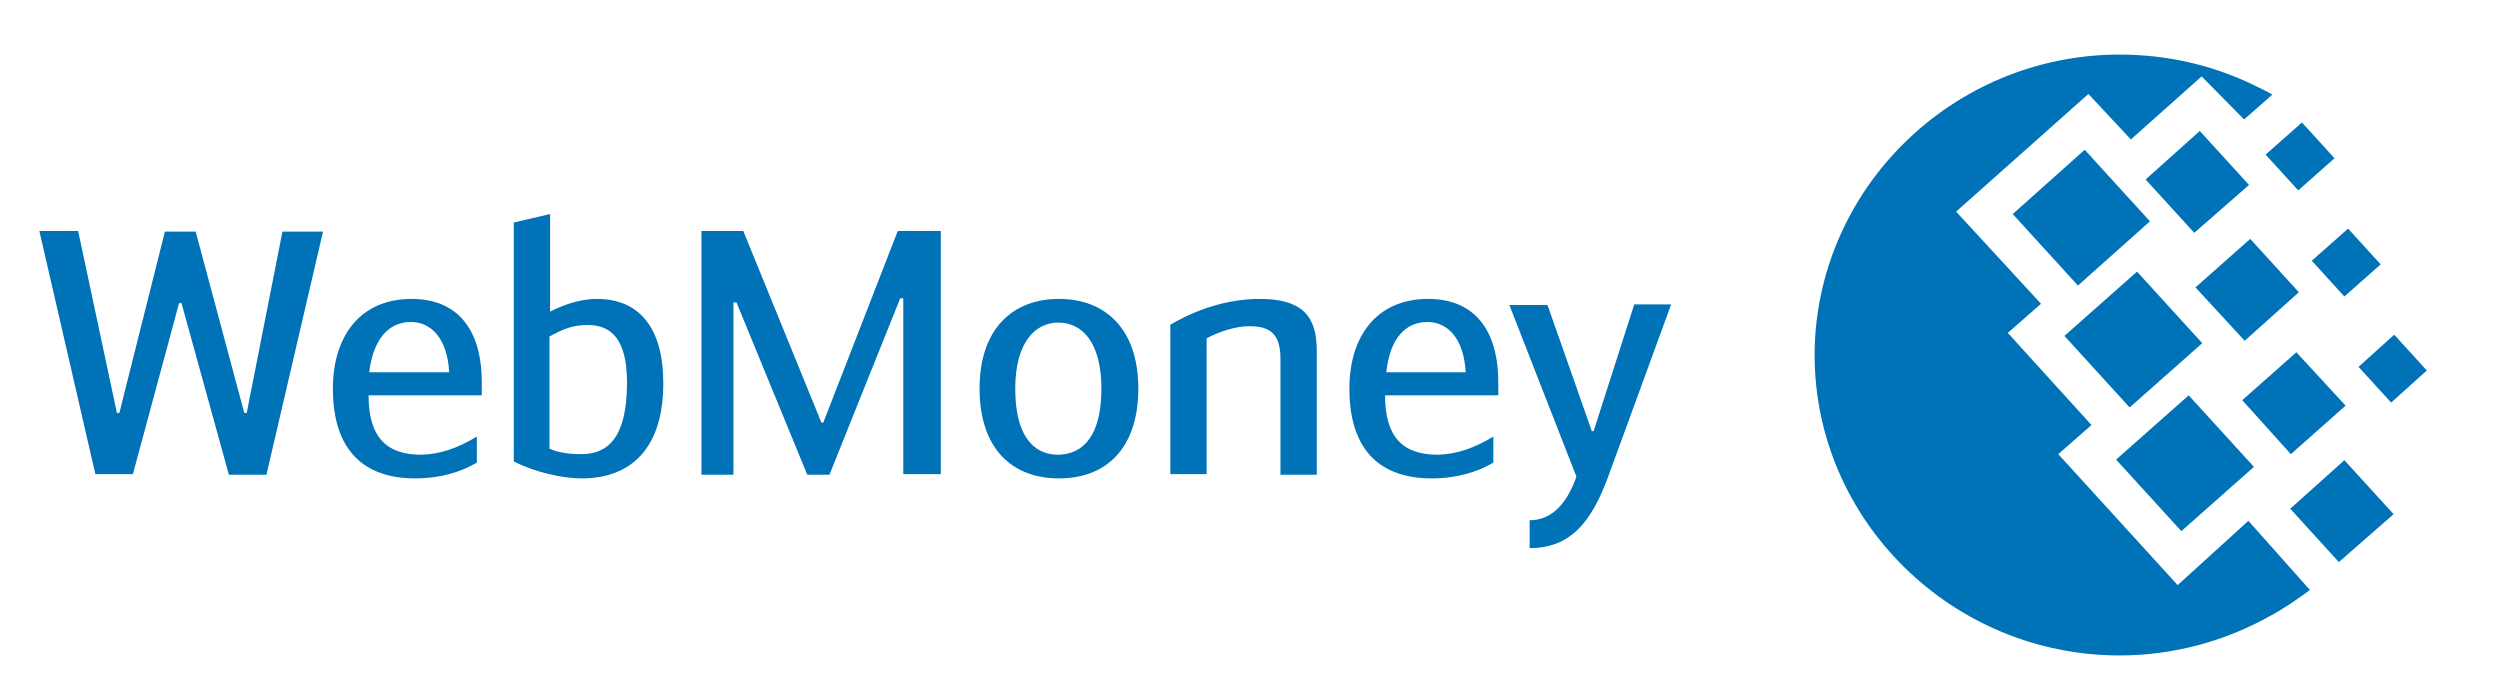 <svg width="147" height="41" viewBox="0 0 147 41" fill="none" xmlns="http://www.w3.org/2000/svg">
<path fill-rule="evenodd" clip-rule="evenodd" d="M124.644 3.209C127.466 3.209 130.143 3.85 132.495 4.991C132.856 5.17 133.254 5.348 133.616 5.562L131.952 7.024L129.456 4.492L125.295 8.2L122.798 5.526L115.02 12.443L120.013 17.862L118.059 19.573L122.979 24.992L121.026 26.703L128.045 34.404L132.205 30.625L135.823 34.69C135.1 35.224 134.34 35.759 133.472 36.223C130.867 37.684 127.827 38.54 124.644 38.54C114.766 38.54 106.698 30.59 106.698 20.857C106.734 11.159 114.766 3.209 124.644 3.209Z" fill="#0073B8"/>
<path fill-rule="evenodd" clip-rule="evenodd" d="M121.387 19.751L125.657 15.972L129.492 20.179L125.223 23.958L121.387 19.751Z" fill="#0073B8"/>
<path fill-rule="evenodd" clip-rule="evenodd" d="M124.427 27.024L128.696 23.245L132.531 27.452L128.262 31.231L124.427 27.024Z" fill="#0073B8"/>
<path fill-rule="evenodd" clip-rule="evenodd" d="M118.348 12.585L122.581 8.806L126.417 13.013L122.183 16.792L118.348 12.585Z" fill="#0073B8"/>
<path fill-rule="evenodd" clip-rule="evenodd" d="M126.163 10.553L129.347 7.701L132.242 10.874L129.022 13.691L126.163 10.553Z" fill="#0073B8"/>
<path fill-rule="evenodd" clip-rule="evenodd" d="M131.844 23.53L135.027 20.714L137.922 23.851L134.702 26.704L131.844 23.53Z" fill="#0073B8"/>
<path fill-rule="evenodd" clip-rule="evenodd" d="M134.666 29.912L137.849 27.06L140.744 30.233L137.524 33.05L134.666 29.912Z" fill="#0073B8"/>
<path fill-rule="evenodd" clip-rule="evenodd" d="M135.932 15.331L138.067 13.441L139.984 15.544L137.849 17.434L135.932 15.331Z" fill="#0073B8"/>
<path fill-rule="evenodd" clip-rule="evenodd" d="M133.218 9.091L135.353 7.202L137.27 9.305L135.136 11.195L133.218 9.091Z" fill="#0073B8"/>
<path fill-rule="evenodd" clip-rule="evenodd" d="M138.682 21.57L140.78 19.68L142.698 21.784L140.599 23.673L138.682 21.57Z" fill="#0073B8"/>
<path fill-rule="evenodd" clip-rule="evenodd" d="M129.094 16.899L132.314 14.047L135.172 17.184L131.988 20.037L129.094 16.899Z" fill="#0073B8"/>
<path d="M10.673 17.826H10.528L7.815 27.88H5.608L2.315 13.584H4.595L6.874 24.279H7.019L9.696 13.619H11.505L14.363 24.279H14.508L16.607 13.619H18.994L15.666 27.916H13.459L10.673 17.826Z" fill="#0073B8"/>
<path d="M28.039 25.67V27.203C27.135 27.737 25.905 28.13 24.421 28.13C20.984 28.13 19.573 26.026 19.573 22.853C19.573 19.787 21.165 17.576 24.204 17.576C26.773 17.576 28.329 19.216 28.329 22.497V23.245H21.672C21.672 25.67 22.685 26.739 24.783 26.739C25.905 26.703 26.918 26.347 28.039 25.67ZM21.708 21.89H26.411C26.303 19.787 25.253 18.931 24.168 18.931C22.902 18.931 21.961 19.858 21.708 21.89Z" fill="#0073B8"/>
<path d="M32.345 18.325C32.96 18.004 34.009 17.576 35.095 17.576C37.627 17.576 39.002 19.323 39.002 22.532C39.002 26.311 37.157 28.13 34.19 28.13C33.105 28.13 31.441 27.773 30.21 27.131V13.084L32.345 12.585V18.325ZM32.309 26.383C32.96 26.668 33.684 26.703 34.19 26.703C35.71 26.703 36.868 25.776 36.868 22.497C36.868 19.93 35.927 19.11 34.552 19.11C33.72 19.11 33.141 19.323 32.309 19.787V26.383Z" fill="#0073B8"/>
<path d="M48.3 24.85H48.409L52.787 13.584H55.319V27.88H53.112V17.541H52.932L48.771 27.916H47.468L43.308 17.791H43.127V27.916H41.245V13.584H43.706L48.3 24.85Z" fill="#0073B8"/>
<path d="M57.599 22.853C57.599 19.323 59.552 17.576 62.266 17.576C64.979 17.576 66.933 19.323 66.933 22.853C66.933 26.311 65.088 28.13 62.266 28.13C59.444 28.13 57.599 26.311 57.599 22.853ZM64.762 22.853C64.762 20.143 63.641 18.967 62.23 18.967C60.891 18.967 59.697 20.108 59.697 22.853C59.697 25.598 60.746 26.739 62.23 26.739C63.713 26.703 64.762 25.598 64.762 22.853Z" fill="#0073B8"/>
<path d="M68.851 19.074C69.755 18.539 71.709 17.576 74.061 17.576C76.521 17.576 77.426 18.539 77.426 20.607V27.916H75.291V21.07C75.291 19.466 74.495 19.181 73.446 19.181C72.614 19.181 71.601 19.537 70.949 19.894V27.88H68.815V19.074H68.851Z" fill="#0073B8"/>
<path d="M87.809 25.67V27.203C86.905 27.737 85.674 28.13 84.191 28.13C80.754 28.13 79.343 26.026 79.343 22.853C79.343 19.787 80.935 17.576 83.974 17.576C86.543 17.576 88.099 19.216 88.099 22.497V23.245H81.442C81.442 25.67 82.454 26.739 84.553 26.739C85.674 26.703 86.688 26.347 87.809 25.67ZM81.514 21.89H86.181C86.073 19.787 85.023 18.931 83.938 18.931C82.672 18.931 81.731 19.858 81.514 21.89Z" fill="#0073B8"/>
<path d="M96.094 17.897H98.265L94.575 27.987C93.562 30.768 92.295 32.23 89.944 32.23V30.59C91.319 30.59 92.187 29.484 92.693 28.023L88.75 17.933H90.993L93.598 25.349H93.706L96.094 17.897Z" fill="#0073B8"/>
</svg>
